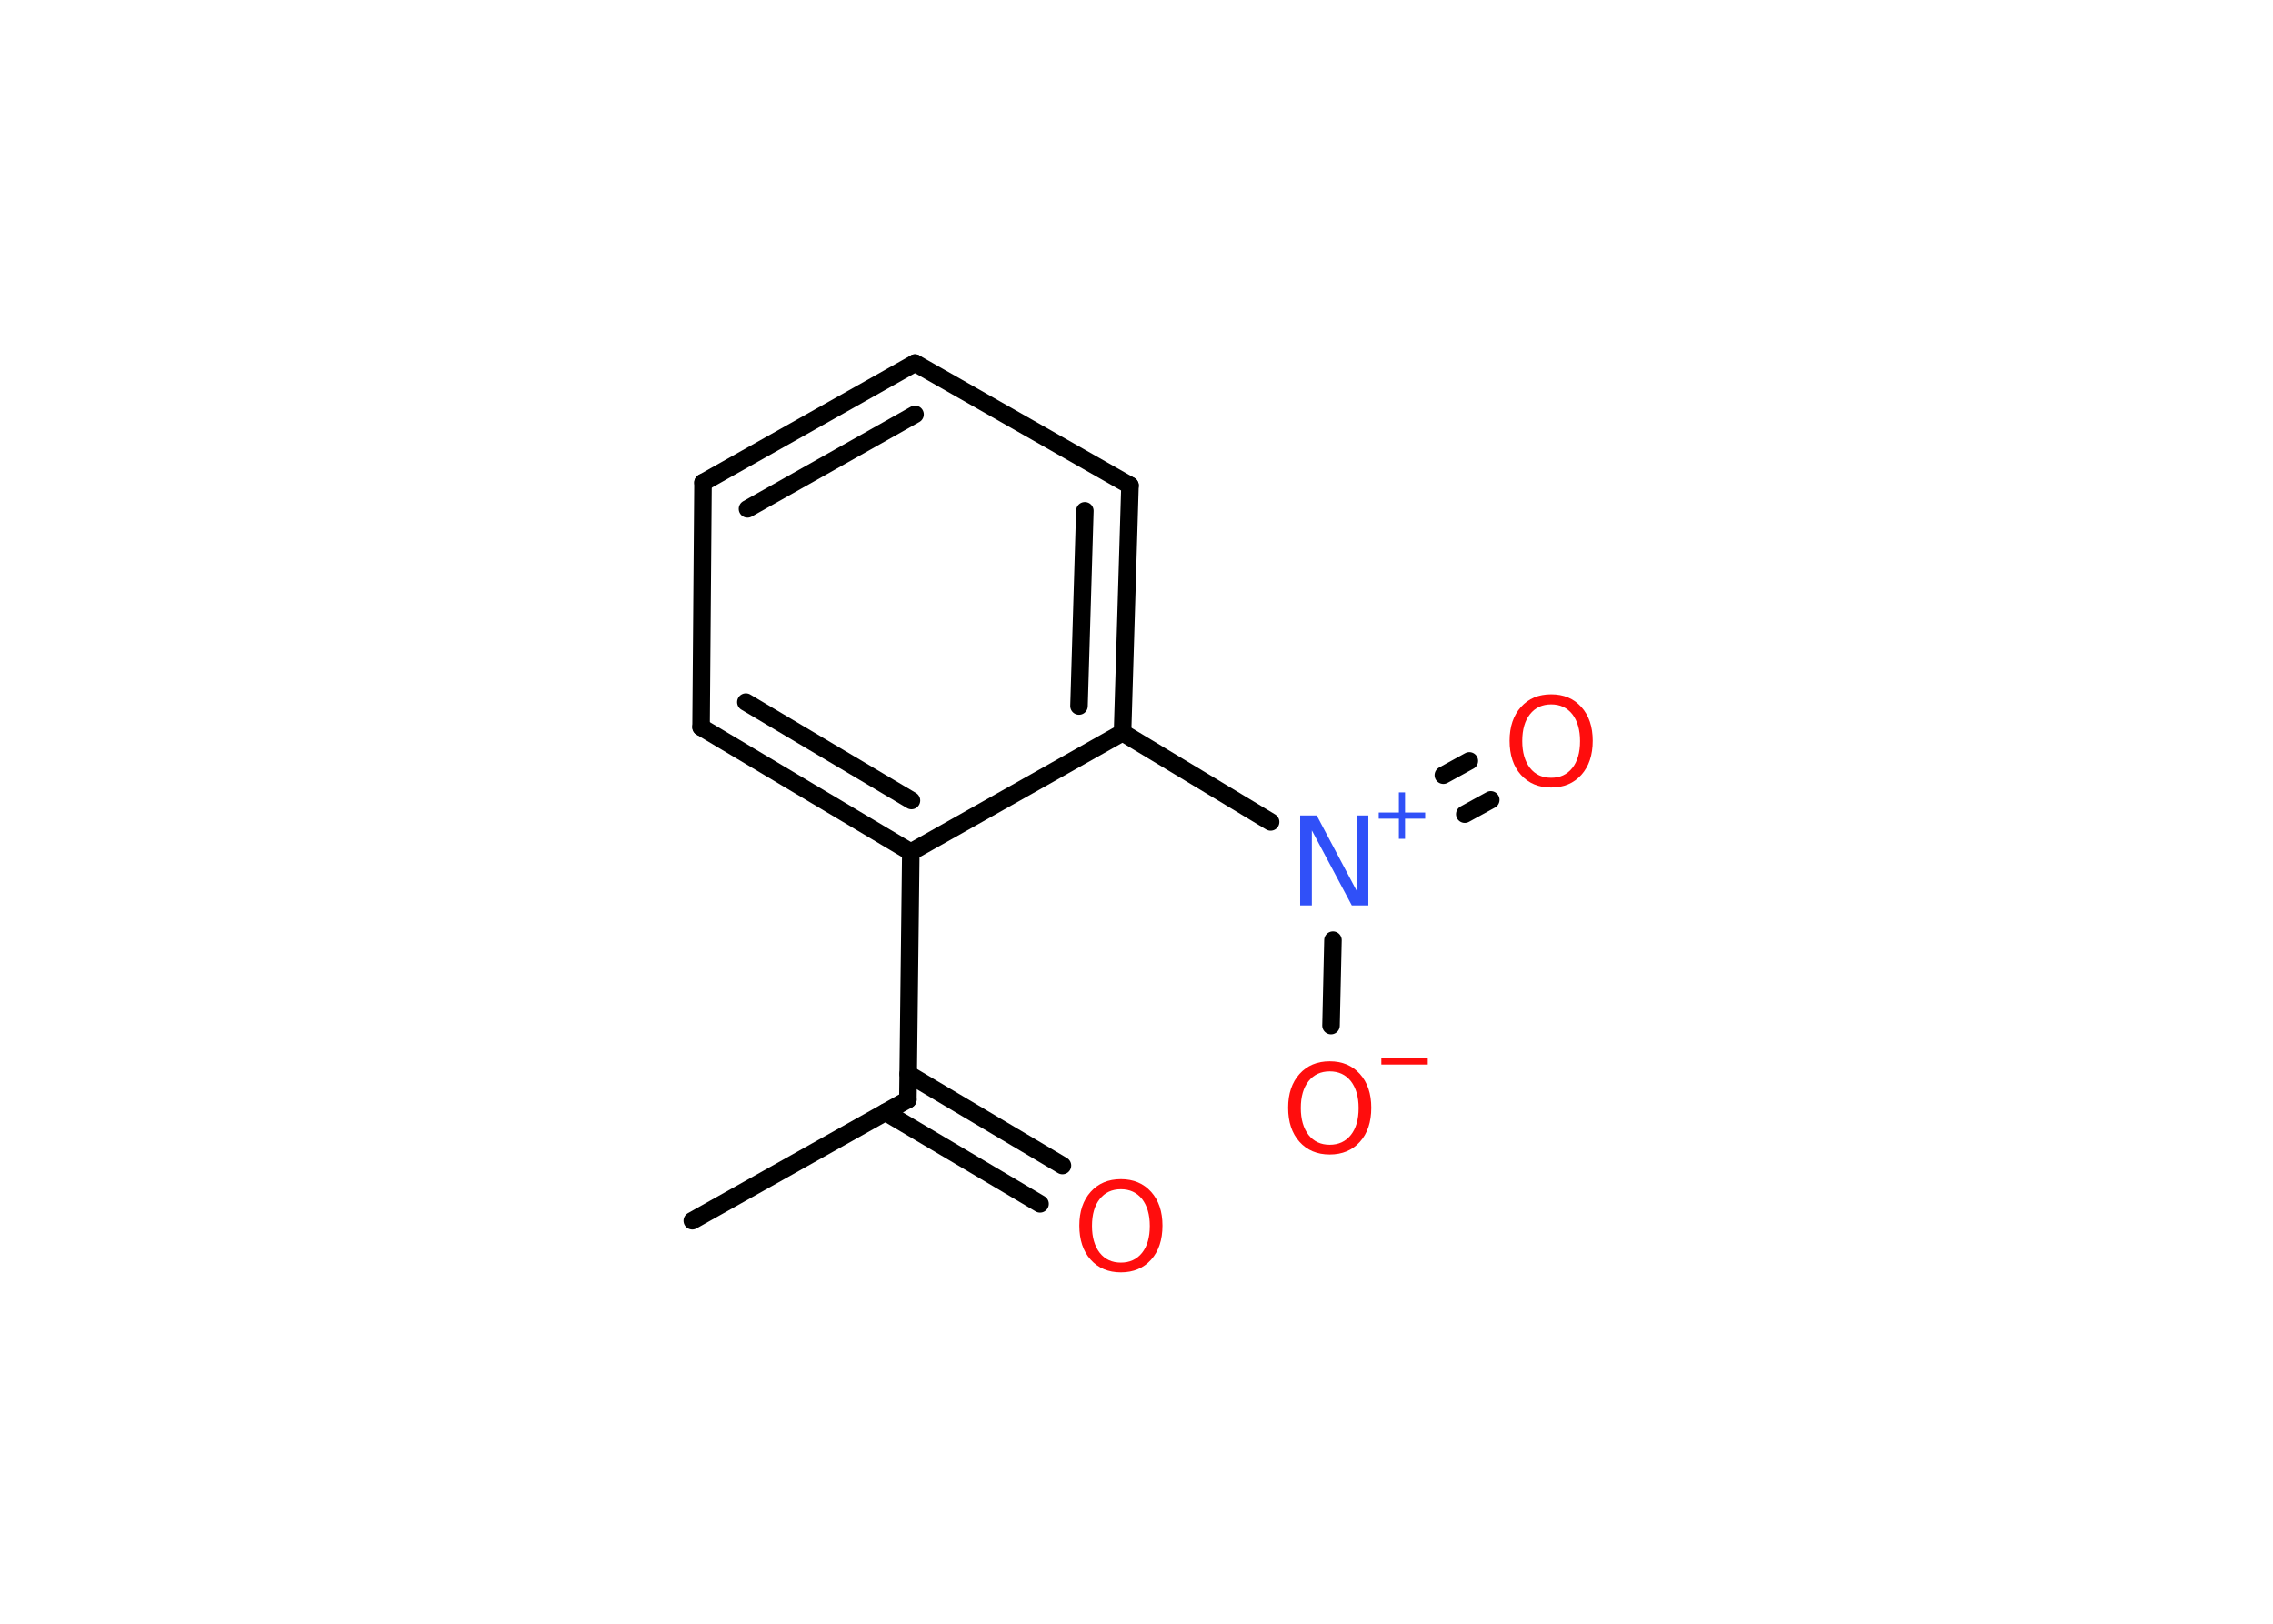 <?xml version='1.0' encoding='UTF-8'?>
<!DOCTYPE svg PUBLIC "-//W3C//DTD SVG 1.1//EN" "http://www.w3.org/Graphics/SVG/1.1/DTD/svg11.dtd">
<svg version='1.2' xmlns='http://www.w3.org/2000/svg' xmlns:xlink='http://www.w3.org/1999/xlink' width='70.0mm' height='50.0mm' viewBox='0 0 70.0 50.0'>
  <desc>Generated by the Chemistry Development Kit (http://github.com/cdk)</desc>
  <g stroke-linecap='round' stroke-linejoin='round' stroke='#000000' stroke-width='.54' fill='#FF0D0D'>
    <rect x='.0' y='.0' width='70.0' height='50.0' fill='#FFFFFF' stroke='none'/>
    <g id='mol1' class='mol'>
      <line id='mol1bnd1' class='bond' x1='21.32' y1='37.59' x2='27.96' y2='33.86'/>
      <g id='mol1bnd2' class='bond'>
        <line x1='27.97' y1='33.07' x2='32.72' y2='35.89'/>
        <line x1='27.27' y1='34.25' x2='32.03' y2='37.07'/>
      </g>
      <line id='mol1bnd3' class='bond' x1='27.96' y1='33.86' x2='28.05' y2='26.24'/>
      <g id='mol1bnd4' class='bond'>
        <line x1='21.59' y1='22.39' x2='28.05' y2='26.24'/>
        <line x1='22.97' y1='21.62' x2='28.07' y2='24.65'/>
      </g>
      <line id='mol1bnd5' class='bond' x1='21.59' y1='22.39' x2='21.65' y2='14.86'/>
      <g id='mol1bnd6' class='bond'>
        <line x1='28.18' y1='11.18' x2='21.65' y2='14.86'/>
        <line x1='28.18' y1='12.76' x2='23.02' y2='15.67'/>
      </g>
      <line id='mol1bnd7' class='bond' x1='28.18' y1='11.18' x2='34.8' y2='14.95'/>
      <g id='mol1bnd8' class='bond'>
        <line x1='34.57' y1='22.56' x2='34.8' y2='14.95'/>
        <line x1='33.23' y1='21.74' x2='33.41' y2='15.73'/>
      </g>
      <line id='mol1bnd9' class='bond' x1='28.05' y1='26.24' x2='34.57' y2='22.56'/>
      <line id='mol1bnd10' class='bond' x1='34.57' y1='22.56' x2='39.13' y2='25.31'/>
      <g id='mol1bnd11' class='bond'>
        <line x1='44.45' y1='23.87' x2='45.25' y2='23.43'/>
        <line x1='45.11' y1='25.07' x2='45.91' y2='24.63'/>
      </g>
      <line id='mol1bnd12' class='bond' x1='41.05' y1='28.95' x2='40.99' y2='31.58'/>
      <path id='mol1atm3' class='atom' d='M34.52 36.62q-.41 .0 -.65 .3q-.24 .3 -.24 .83q.0 .52 .24 .83q.24 .3 .65 .3q.41 .0 .65 -.3q.24 -.3 .24 -.83q.0 -.52 -.24 -.83q-.24 -.3 -.65 -.3zM34.52 36.31q.58 .0 .93 .39q.35 .39 .35 1.04q.0 .66 -.35 1.05q-.35 .39 -.93 .39q-.58 .0 -.93 -.39q-.35 -.39 -.35 -1.05q.0 -.65 .35 -1.04q.35 -.39 .93 -.39z' stroke='none'/>
      <g id='mol1atm10' class='atom'>
        <path d='M40.05 25.11h.5l1.23 2.32v-2.32h.36v2.77h-.51l-1.23 -2.31v2.31h-.36v-2.77z' stroke='none' fill='#3050F8'/>
        <path d='M43.27 24.4v.62h.62v.19h-.62v.62h-.19v-.62h-.62v-.19h.62v-.62h.19z' stroke='none' fill='#3050F8'/>
      </g>
      <path id='mol1atm11' class='atom' d='M47.77 21.69q-.41 .0 -.65 .3q-.24 .3 -.24 .83q.0 .52 .24 .83q.24 .3 .65 .3q.41 .0 .65 -.3q.24 -.3 .24 -.83q.0 -.52 -.24 -.83q-.24 -.3 -.65 -.3zM47.77 21.38q.58 .0 .93 .39q.35 .39 .35 1.04q.0 .66 -.35 1.05q-.35 .39 -.93 .39q-.58 .0 -.93 -.39q-.35 -.39 -.35 -1.05q.0 -.65 .35 -1.04q.35 -.39 .93 -.39z' stroke='none'/>
      <g id='mol1atm12' class='atom'>
        <path d='M40.95 32.99q-.41 .0 -.65 .3q-.24 .3 -.24 .83q.0 .52 .24 .83q.24 .3 .65 .3q.41 .0 .65 -.3q.24 -.3 .24 -.83q.0 -.52 -.24 -.83q-.24 -.3 -.65 -.3zM40.95 32.68q.58 .0 .93 .39q.35 .39 .35 1.04q.0 .66 -.35 1.05q-.35 .39 -.93 .39q-.58 .0 -.93 -.39q-.35 -.39 -.35 -1.05q.0 -.65 .35 -1.04q.35 -.39 .93 -.39z' stroke='none'/>
        <path d='M42.54 32.59h1.43v.19h-1.43v-.19z' stroke='none'/>
      </g>
    </g>
  </g>
</svg>
